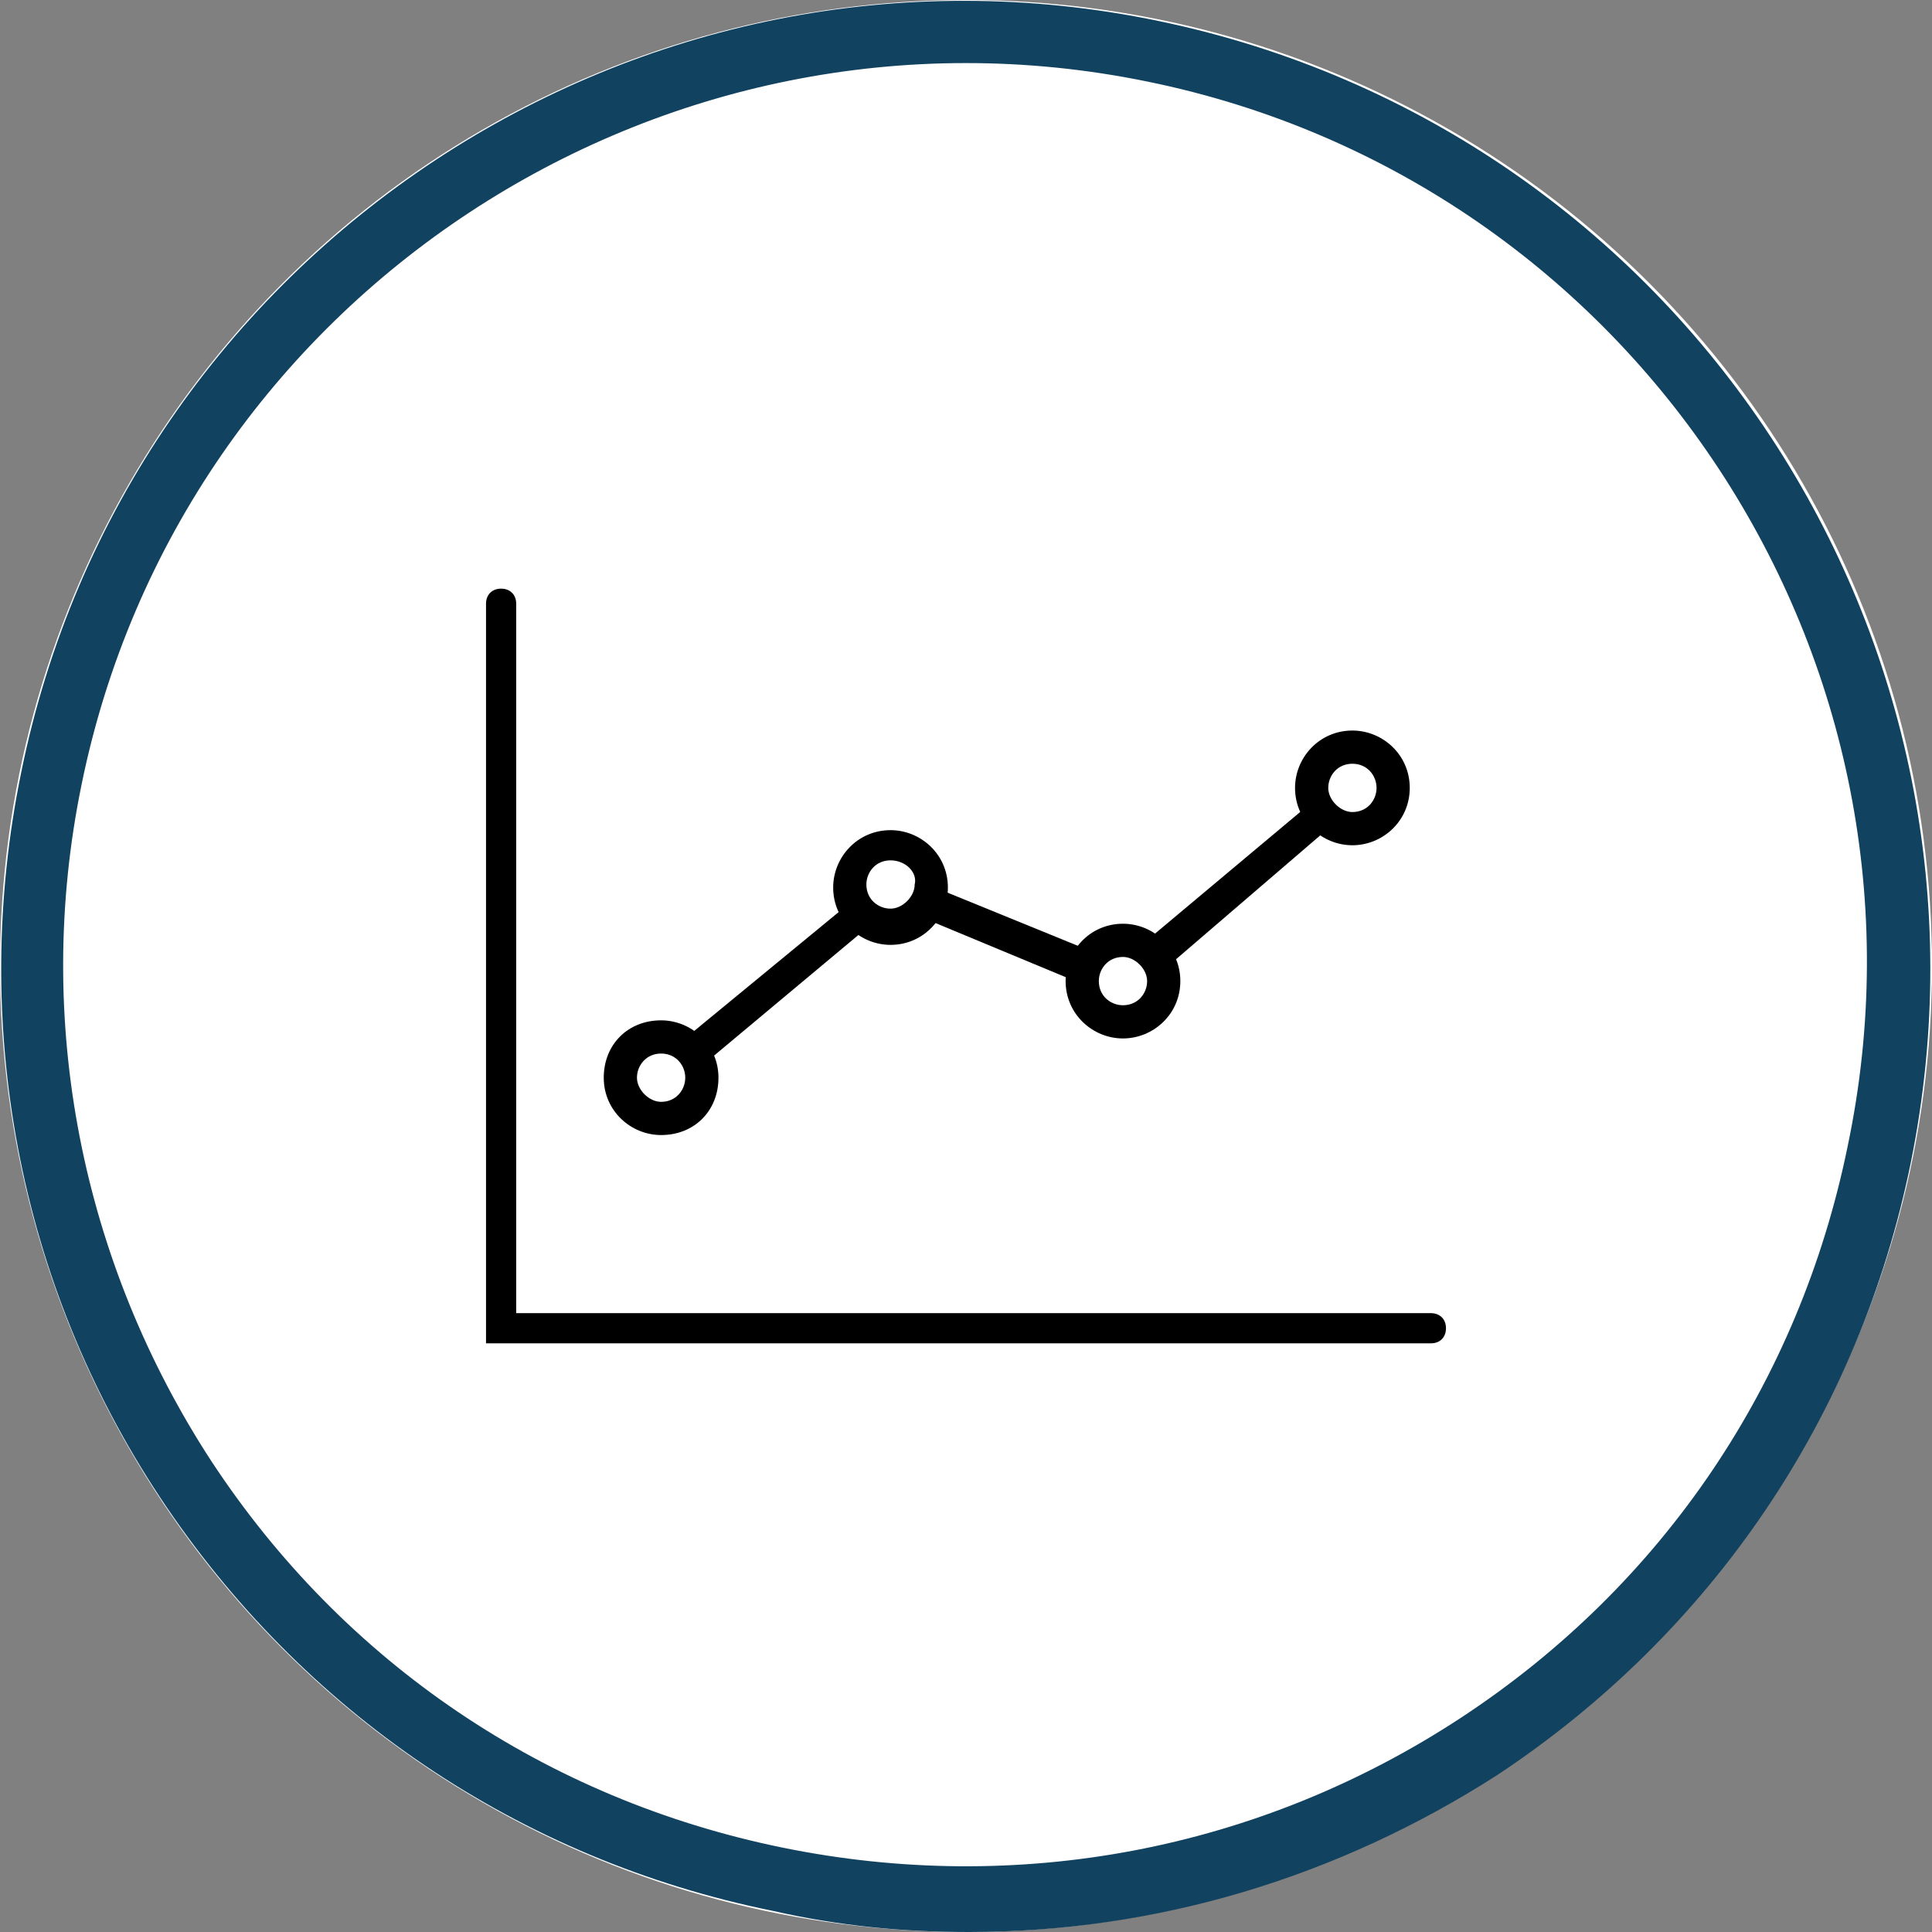 <?xml version="1.0" encoding="utf-8"?>
<!-- Generator: Adobe Illustrator 25.4.1, SVG Export Plug-In . SVG Version: 6.00 Build 0)  -->
<svg version="1.1" id="Layer_1" xmlns="http://www.w3.org/2000/svg" xmlns:xlink="http://www.w3.org/1999/xlink" x="0px" y="0px"
	 viewBox="0 0 64 64" style="enable-background:new 0 0 64 64;" xml:space="preserve">
<rect x="0" y="0" width="64" height="64" fill="#808080" stroke="none"/>
<style type="text/css">
	.st0{fill:#FFFFFF;}
	.st1{fill:#114260;}
</style>
<circle class="st0" cx="32" cy="32" r="32"/>
<g>
	<g>
		<path class="st1" d="M32.1,64c-2.2,0-4.3-0.2-6.5-0.7C17.2,61.6,10,56.7,5.3,49.6c-4.7-7.1-6.3-15.7-4.6-24l0,0
			C4.2,8.3,21.2-2.9,38.4,0.7c17.3,3.6,28.4,20.5,24.9,37.8c-1.7,8.4-6.6,15.6-13.7,20.3C44.3,62.2,38.3,64,32.1,64z M2.7,26L2.7,26
			C1.1,33.8,2.7,41.8,7,48.4c4.4,6.7,11.1,11.2,18.9,12.8c7.8,1.6,15.8,0.1,22.5-4.3c6.7-4.4,11.2-11.1,12.8-18.9
			C64.6,21.9,54.2,6,38,2.7C21.9-0.6,6,9.8,2.7,26z"/>
	</g>
	<g>
		<g>
			<path d="M47.4,44.5H16.1V20c0-0.3,0.2-0.5,0.5-0.5s0.5,0.2,0.5,0.5v23.5h30.3c0.3,0,0.5,0.2,0.5,0.5S47.7,44.5,47.4,44.5z"/>
		</g>
		<g>
			<g>
				<polygon points="22.3,36.1 21.6,35.3 29.5,28.8 37.1,31.9 44.5,25.7 45.1,26.5 37.3,33.2 29.6,30 				"/>
			</g>
			<g>
				<circle class="st0" cx="21.9" cy="35.7" r="1.4"/>
				<path d="M21.9,37.6c-1,0-1.9-0.8-1.9-1.9s0.8-1.9,1.9-1.9c1,0,1.9,0.8,1.9,1.9S23,37.6,21.9,37.6z M21.9,34.9
					c-0.5,0-0.8,0.4-0.8,0.8s0.4,0.8,0.8,0.8c0.5,0,0.8-0.4,0.8-0.8S22.4,34.9,21.9,34.9z"/>
			</g>
			<g>
				<circle class="st0" cx="29.5" cy="29.4" r="1.4"/>
				<path d="M29.5,31.3c-1,0-1.9-0.8-1.9-1.9c0-1,0.8-1.9,1.9-1.9c1,0,1.9,0.8,1.9,1.9C31.4,30.4,30.6,31.3,29.5,31.3z M29.5,28.5
					c-0.5,0-0.8,0.4-0.8,0.8c0,0.5,0.4,0.8,0.8,0.8s0.8-0.4,0.8-0.8C30.4,28.9,30,28.5,29.5,28.5z"/>
			</g>
			<g>
				<circle class="st0" cx="37.2" cy="32.5" r="1.4"/>
				<path d="M37.2,34.4c-1,0-1.9-0.8-1.9-1.9c0-1,0.8-1.9,1.9-1.9c1,0,1.9,0.8,1.9,1.9C39.1,33.6,38.2,34.4,37.2,34.4z M37.2,31.7
					c-0.5,0-0.8,0.4-0.8,0.8c0,0.5,0.4,0.8,0.8,0.8c0.5,0,0.8-0.4,0.8-0.8C38,32.1,37.6,31.7,37.2,31.7z"/>
			</g>
			<g>
				<circle class="st0" cx="44.8" cy="26.1" r="1.4"/>
				<path d="M44.8,28c-1,0-1.9-0.8-1.9-1.9c0-1,0.8-1.9,1.9-1.9c1,0,1.9,0.8,1.9,1.9C46.7,27.2,45.8,28,44.8,28z M44.8,25.3
					c-0.5,0-0.8,0.4-0.8,0.8s0.4,0.8,0.8,0.8c0.5,0,0.8-0.4,0.8-0.8S45.3,25.3,44.8,25.3z"/>
			</g>
		</g>
	</g>
</g>
</svg>

